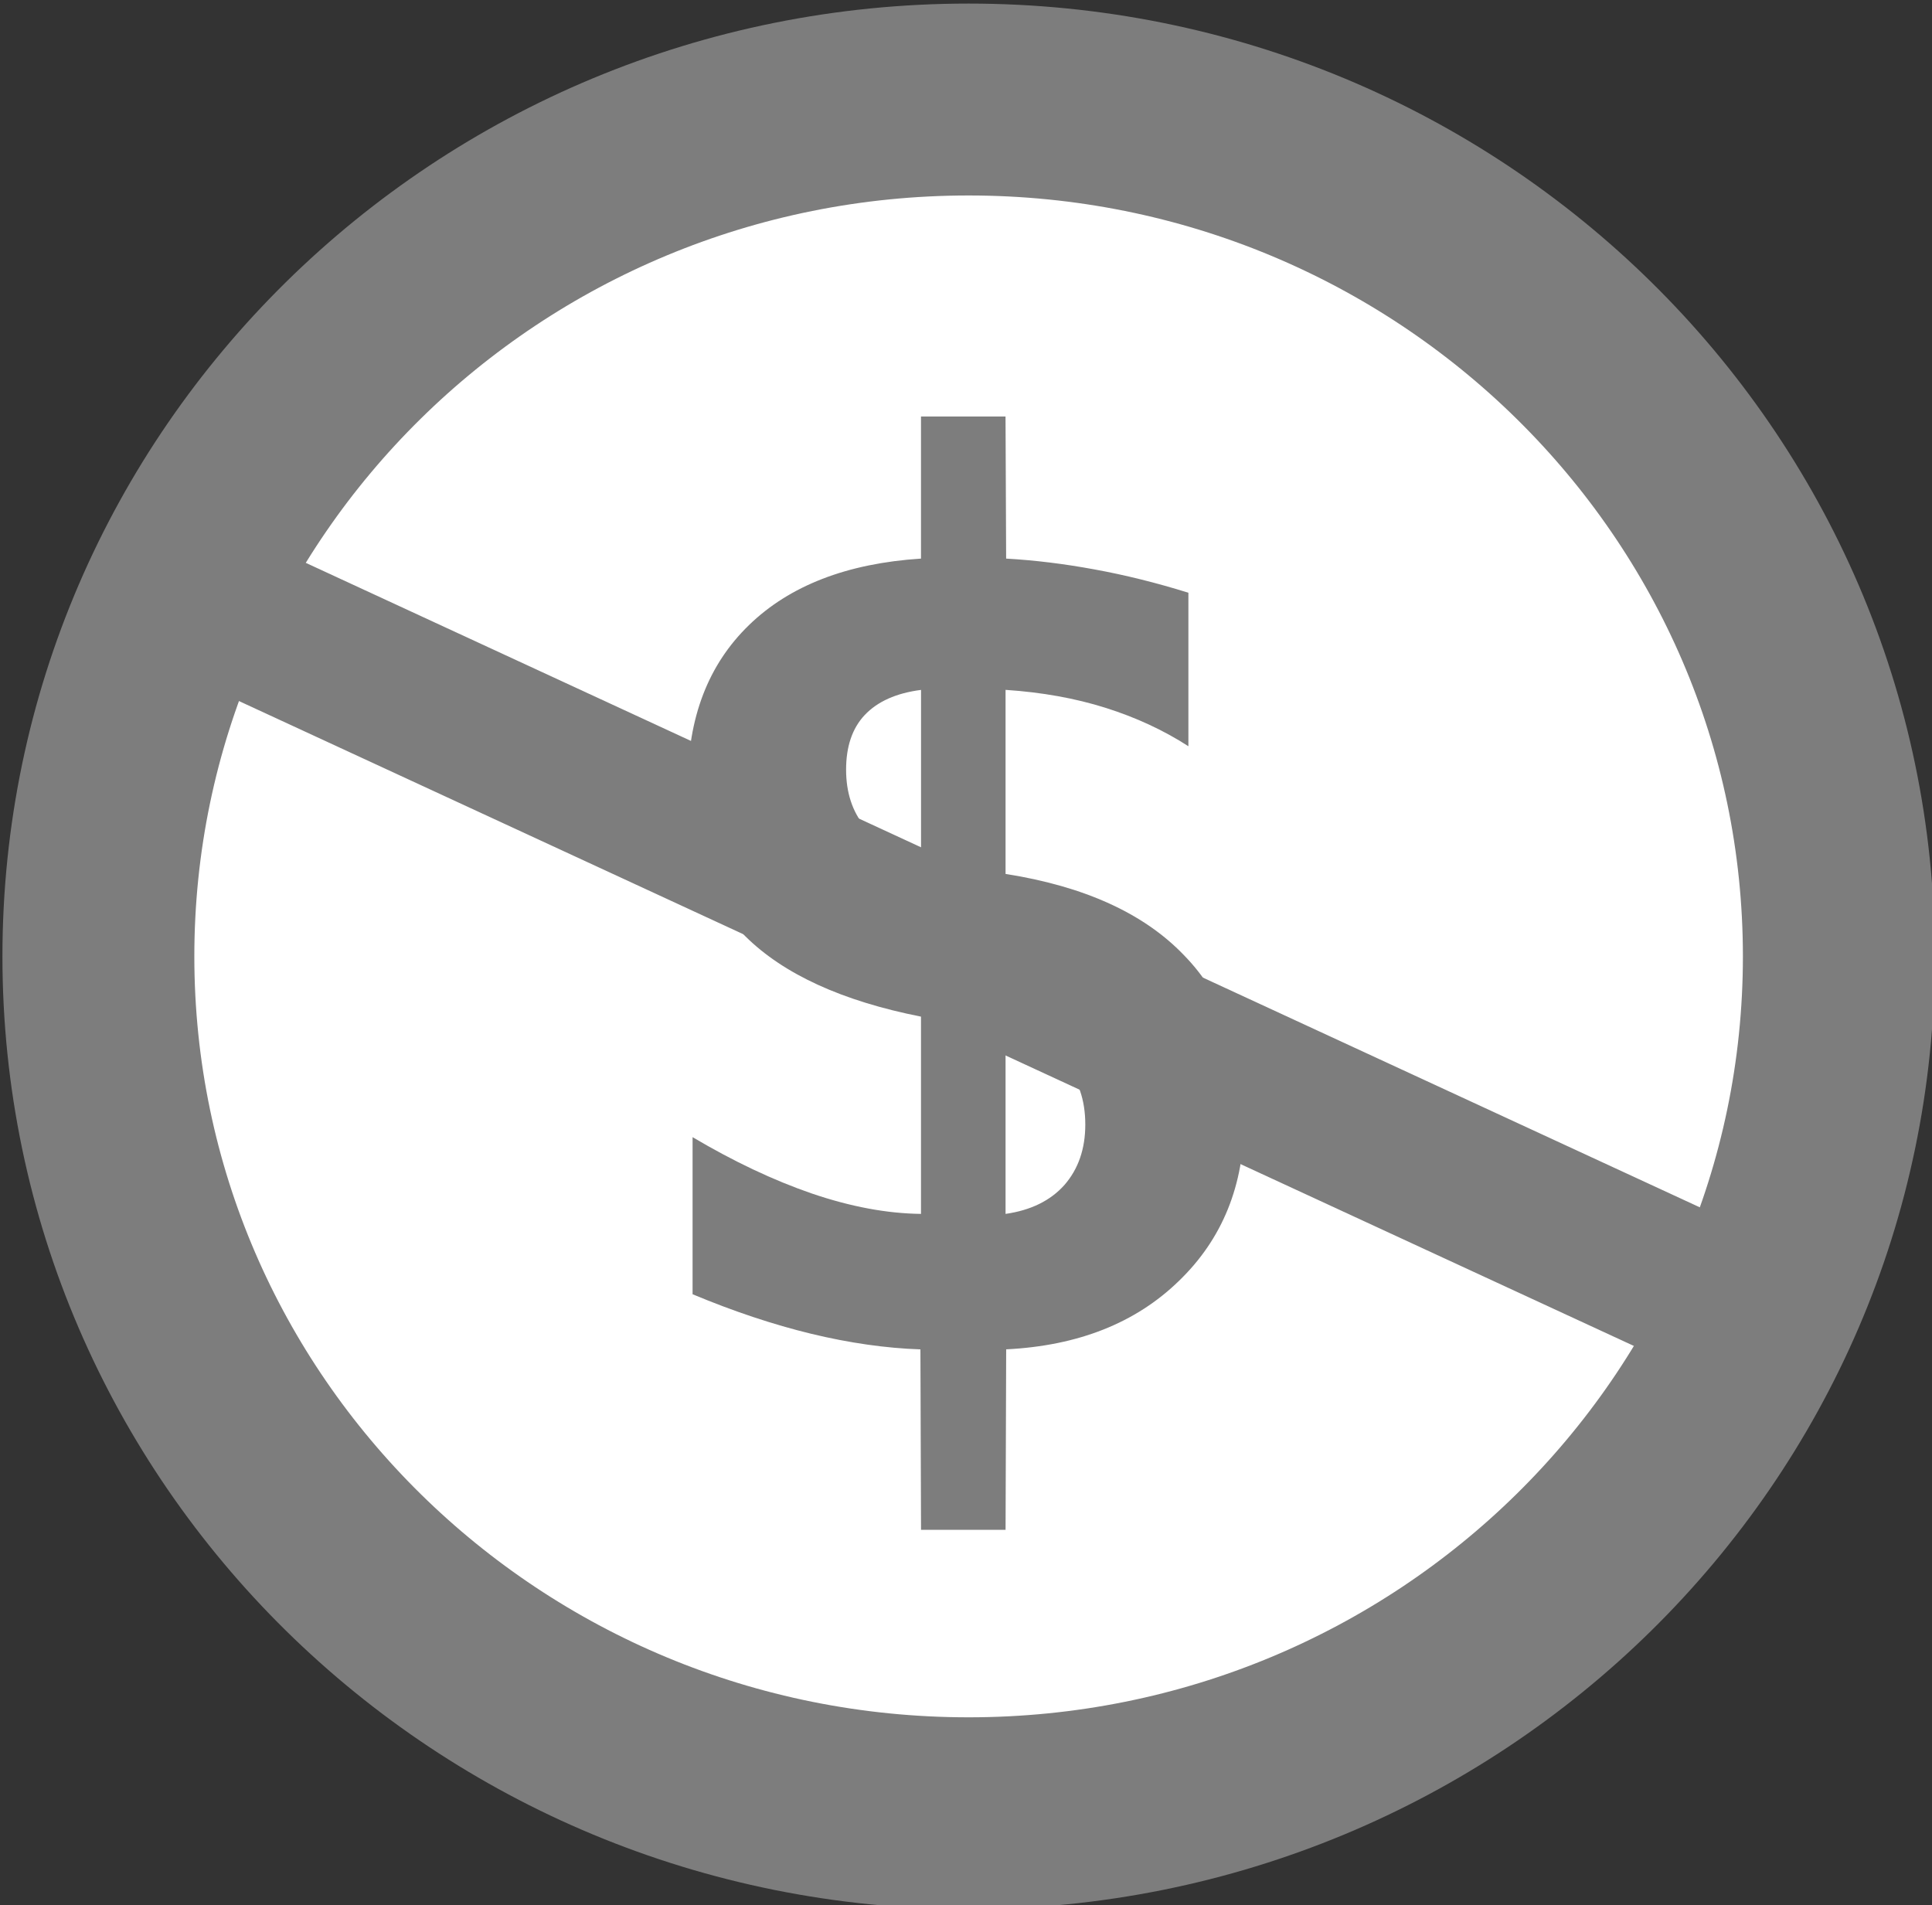 <?xml version="1.0" encoding="UTF-8" standalone="no"?>
<!-- Created with Inkscape (http://www.inkscape.org/) -->

<svg
   xmlns:dc="http://purl.org/dc/elements/1.1/"
   xmlns:cc="http://creativecommons.org/ns#"
   xmlns:rdf="http://www.w3.org/1999/02/22-rdf-syntax-ns#"
   xmlns:svg="http://www.w3.org/2000/svg"
   xmlns="http://www.w3.org/2000/svg"
   xmlns:sodipodi="http://sodipodi.sourceforge.net/DTD/sodipodi-0.dtd"
   xmlns:inkscape="http://www.inkscape.org/namespaces/inkscape"
   width="50.352"
   height="49.654"
   id="svg2"
   version="1.1"
   inkscape:version="0.48.3.1 r9886"
   sodipodi:docname="creative_noncommercial.svg">
  <rect width="100%" height="100%" fill="#333333" stroke="none"/>
  <defs
     id="defs4" />
  <sodipodi:namedview
     id="base"
     pagecolor="#ffffff"
     bordercolor="#666666"
     borderopacity="1.0"
     inkscape:pageopacity="0.0"
     inkscape:pageshadow="2"
     inkscape:zoom="5.6"
     inkscape:cx="70.751266"
     inkscape:cy="18.271535"
     inkscape:document-units="px"
     inkscape:current-layer="layer1"
     showgrid="false"
     fit-margin-top="0"
     fit-margin-left="0"
     fit-margin-right="0"
     fit-margin-bottom="0"
     inkscape:window-width="1280"
     inkscape:window-height="1000"
     inkscape:window-x="1440"
     inkscape:window-y="24"
     inkscape:window-maximized="1" />
  <g
     inkscape:label="Calque 1"
     inkscape:groupmode="layer"
     id="layer1"
     transform="translate(-288.566,-511.285)">
    <path
       sodipodi:type="arc"
       style="color:#000000;fill:#ffffff;fill-opacity:1;stroke:#7d7d7d;stroke-width:5.119;stroke-linecap:butt;stroke-linejoin:miter;stroke-miterlimit:4;stroke-opacity:1;stroke-dasharray:none;stroke-dashoffset:0;marker:none;visibility:visible;display:inline;overflow:visible;enable-background:accumulate"
       id="path2996"
       sodipodi:cx="372.85715"
       sodipodi:cy="531.64789"
       sodipodi:rx="23.214287"
       sodipodi:ry="22.857141"
       d="m 396.071,531.648 c 0,12.624 -10.393,22.857 -23.214,22.857 -12.821,0 -23.214,-10.233 -23.214,-22.857 0,-12.624 10.393,-22.857 23.214,-22.857 12.821,0 23.214,10.233 23.214,22.857 z"
       transform="matrix(0.977,0,0,0.977,-50.471,16.79)" />
    <g
       style="font-size:32px;font-style:normal;font-variant:normal;font-weight:bold;font-stretch:normal;text-align:start;line-height:125%;letter-spacing:0px;word-spacing:0px;text-anchor:start;fill:#7d7d7d;fill-opacity:1;stroke:none;font-family:DejaVu Sans Mono;-inkscape-font-specification:DejaVu Sans Mono Bold"
       id="text3005"
       transform="translate(-67.974,-3.123)">
      <path
         d="m 382.747,541.325 0,4.719 c 0.656,-0.094 1.167,-0.344 1.531,-0.75 0.365,-0.417 0.547,-0.943 0.547,-1.578 -10e-6,-0.646 -0.182,-1.172 -0.547,-1.578 -0.354,-0.417 -0.865,-0.687 -1.531,-0.812 m -2.203,-4.516 0,-4.422 c -0.646,0.083 -1.135,0.302 -1.469,0.656 -0.323,0.344 -0.484,0.818 -0.484,1.422 -1e-5,0.594 0.161,1.089 0.484,1.484 0.333,0.396 0.823,0.682 1.469,0.859 m 2.203,17.469 -2.203,0 -0.016,-4.703 c -0.906,-0.031 -1.854,-0.167 -2.844,-0.406 -0.99,-0.24 -2.021,-0.583 -3.094,-1.031 l 0,-4.094 c 1.073,0.635 2.109,1.125 3.109,1.469 1.01,0.344 1.958,0.521 2.844,0.531 l 0,-5.141 c -2.052,-0.406 -3.578,-1.104 -4.578,-2.094 -1,-1 -1.5,-2.318 -1.5,-3.953 0,-1.74 0.531,-3.125 1.594,-4.156 1.062,-1.031 2.557,-1.609 4.484,-1.734 l 0,-3.703 2.203,0 0.016,3.703 c 0.74,0.042 1.505,0.135 2.297,0.281 0.802,0.146 1.62,0.349 2.453,0.609 l 0,4 c -0.646,-0.417 -1.365,-0.75 -2.156,-1 -0.792,-0.25 -1.661,-0.406 -2.609,-0.469 l 0,4.797 c 2.052,0.323 3.599,1.026 4.641,2.109 1.052,1.073 1.578,2.505 1.578,4.297 -2e-5,1.708 -0.568,3.109 -1.703,4.203 -1.125,1.094 -2.625,1.688 -4.5,1.781 l -0.016,4.703"
         id="path3802"
         inkscape:connector-curvature="0"
         sodipodi:nodetypes="ccccccccccccccccccccccscccccccccccccccc" />
    </g>
    <path
       style="fill:none;stroke:#7d7d7d;stroke-width:4;stroke-linecap:butt;stroke-linejoin:miter;stroke-miterlimit:4;stroke-opacity:1;stroke-dasharray:none"
       d="m 292.602,526.339 42.28,19.546"
       id="path3804"
       inkscape:connector-curvature="0"
       sodipodi:nodetypes="cc" />
  </g>
</svg>
